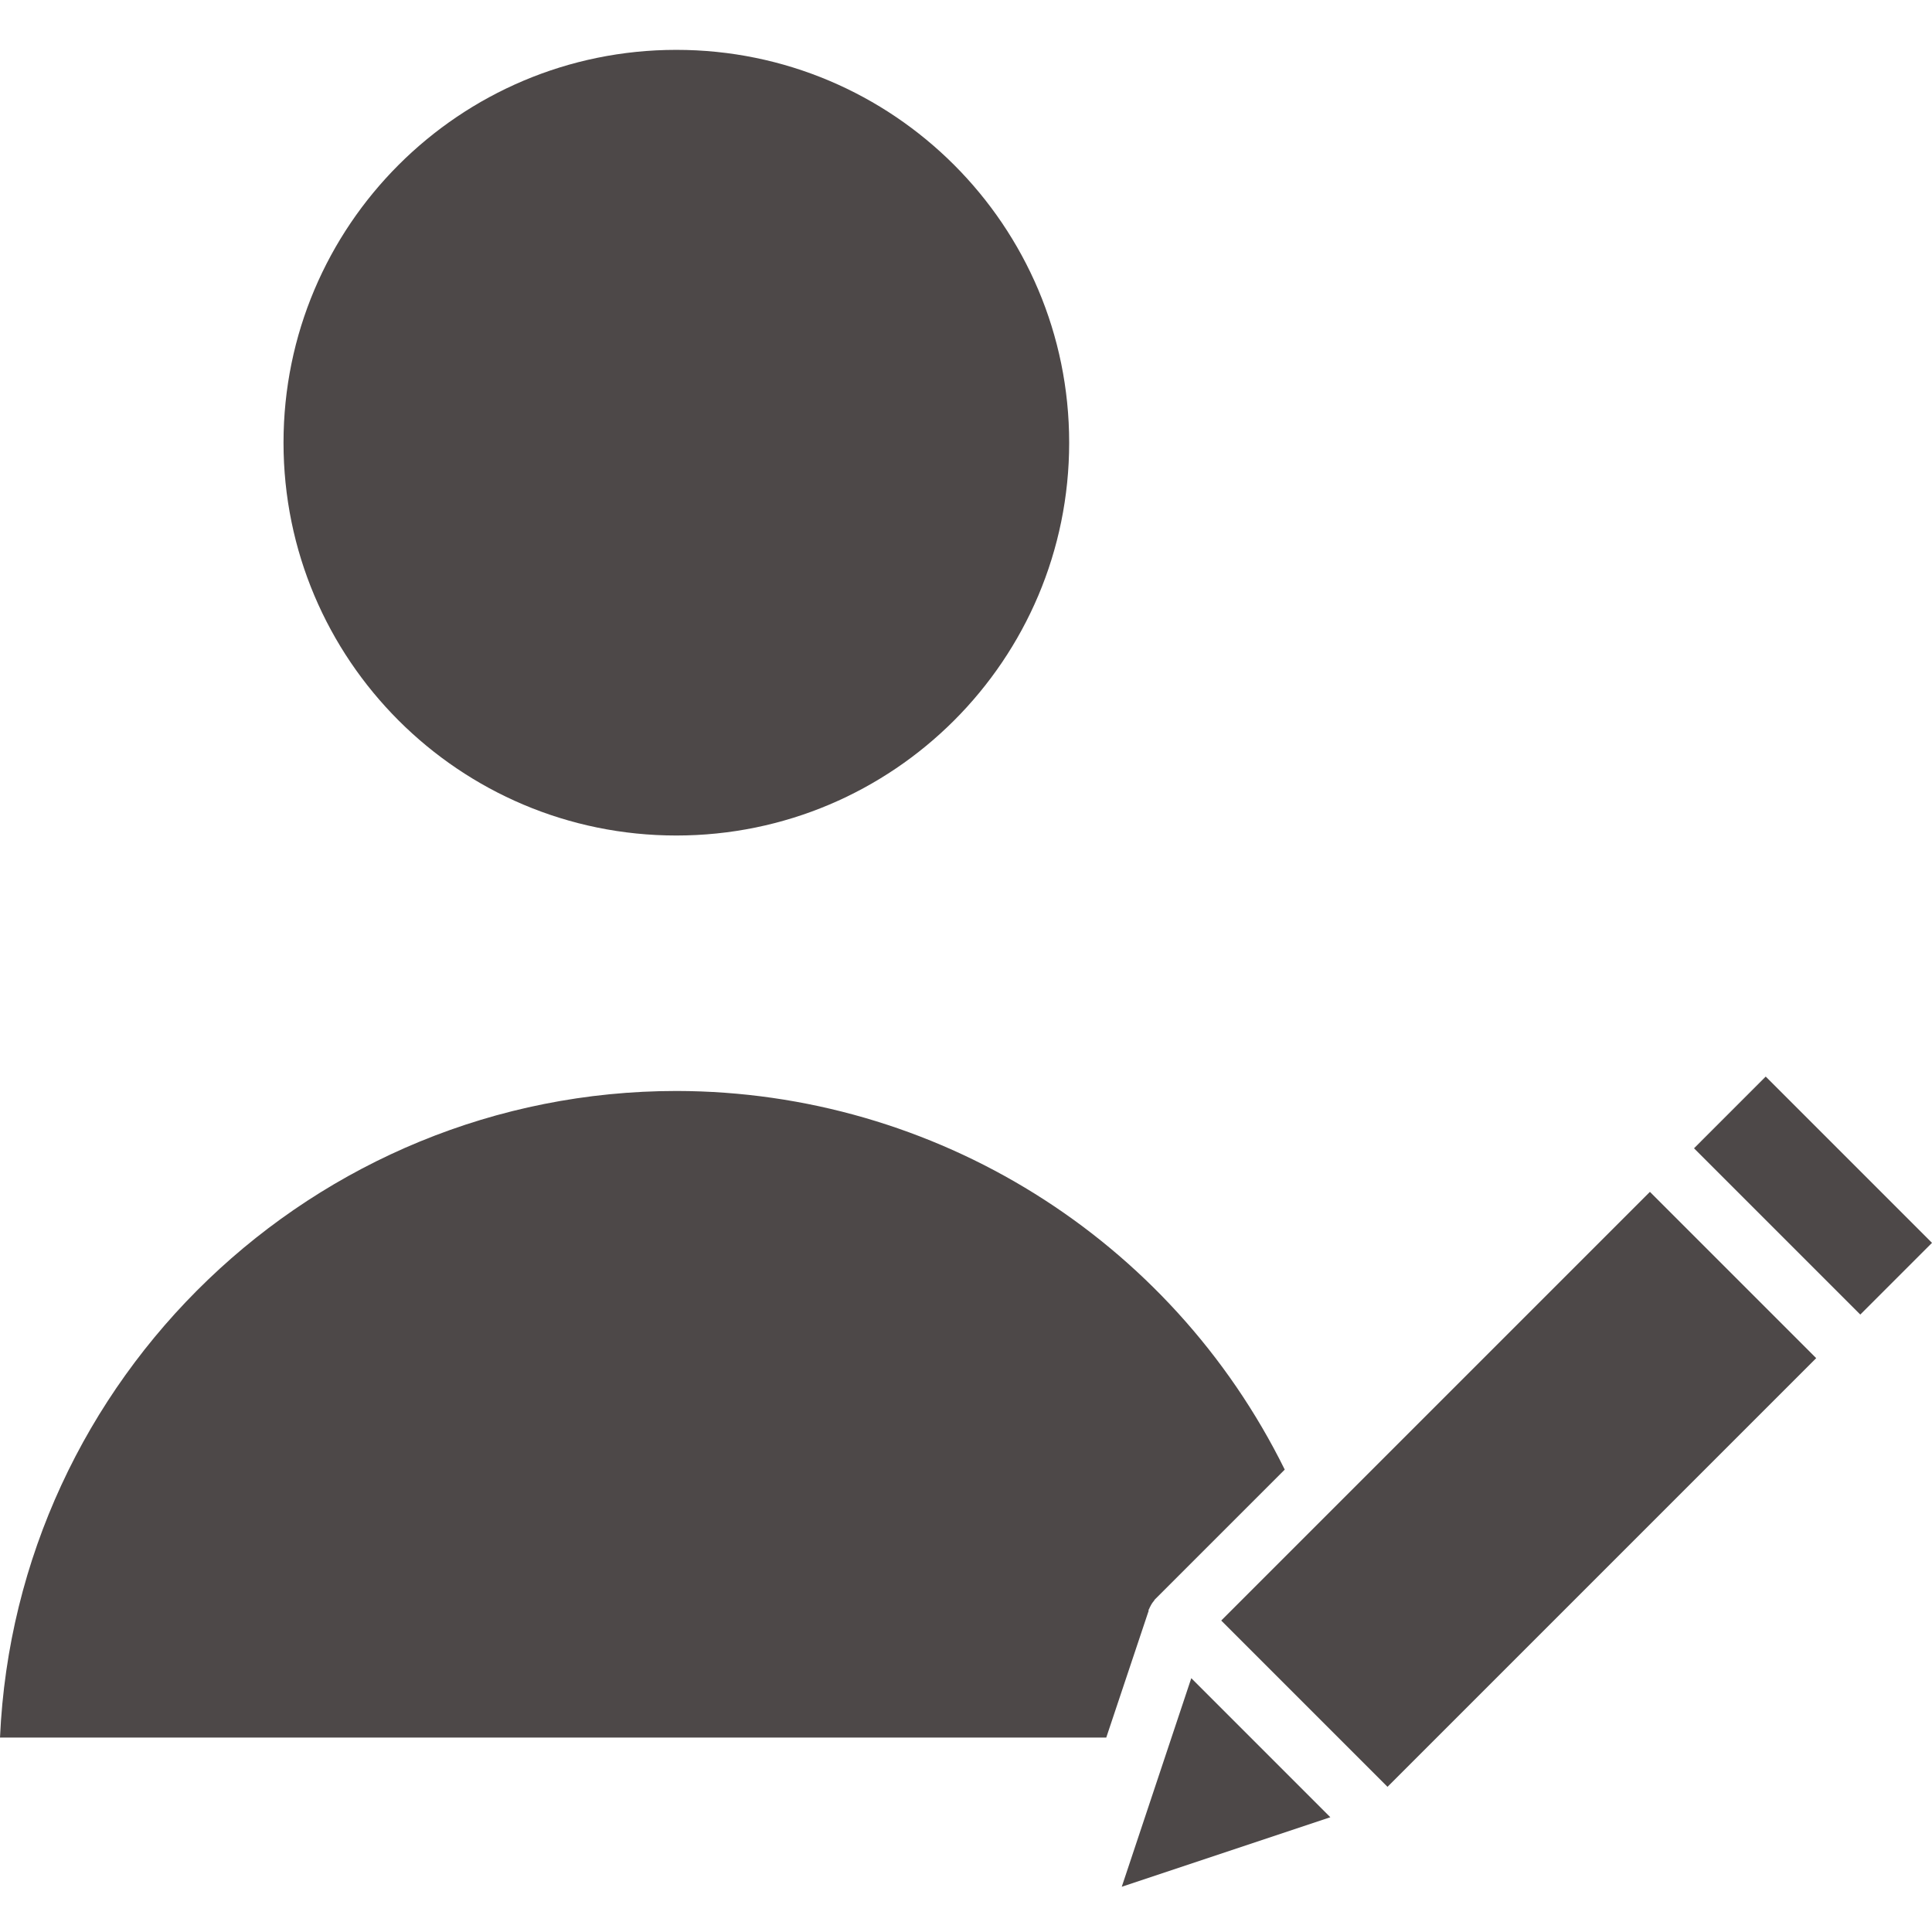 <?xml version="1.0"?>
<svg xmlns="http://www.w3.org/2000/svg" height="512px" viewBox="0 -11 436.259 436" width="512px"><g><path d="m241.426 88.832c0 48.988-39.715 88.703-88.703 88.703-48.988 0-88.703-39.715-88.703-88.703s39.715-88.703 88.703-88.703c48.988 0 88.703 39.715 88.703 88.703zm0 0" data-original="#000000" class="active-path" data-old_color="#000000" fill="#4D4848"/><path d="m382.52 248.164 16.191-16.195 37.547 37.547-16.191 16.195zm0 0" data-original="#000000" class="active-path" data-old_color="#000000" fill="#4D4848"/><path d="m275.762 354.801 96.801-96.801 37.547 37.547-96.801 96.801zm0 0" data-original="#000000" class="active-path" data-old_color="#000000" fill="#4D4848"/><path d="m253.301 414.918 47.098-15.699-31.398-31.402zm0 0" data-original="#000000" class="active-path" data-old_color="#000000" fill="#4D4848"/><path d="m259.301 352.516.301-.598c0-.102 0-.102.098-.199.227-.512.531-.984.902-1.402 0-.098.098-.098.098-.199l.301-.301 29.102-29.098c-25.809-52.273-79.008-85.402-137.301-85.5-82 0-149.199 64.898-152.801 146h249.801l9.598-28.703zm0 0" data-original="#000000" class="active-path" data-old_color="#000000" fill="#4D4848"/></g> </svg>
